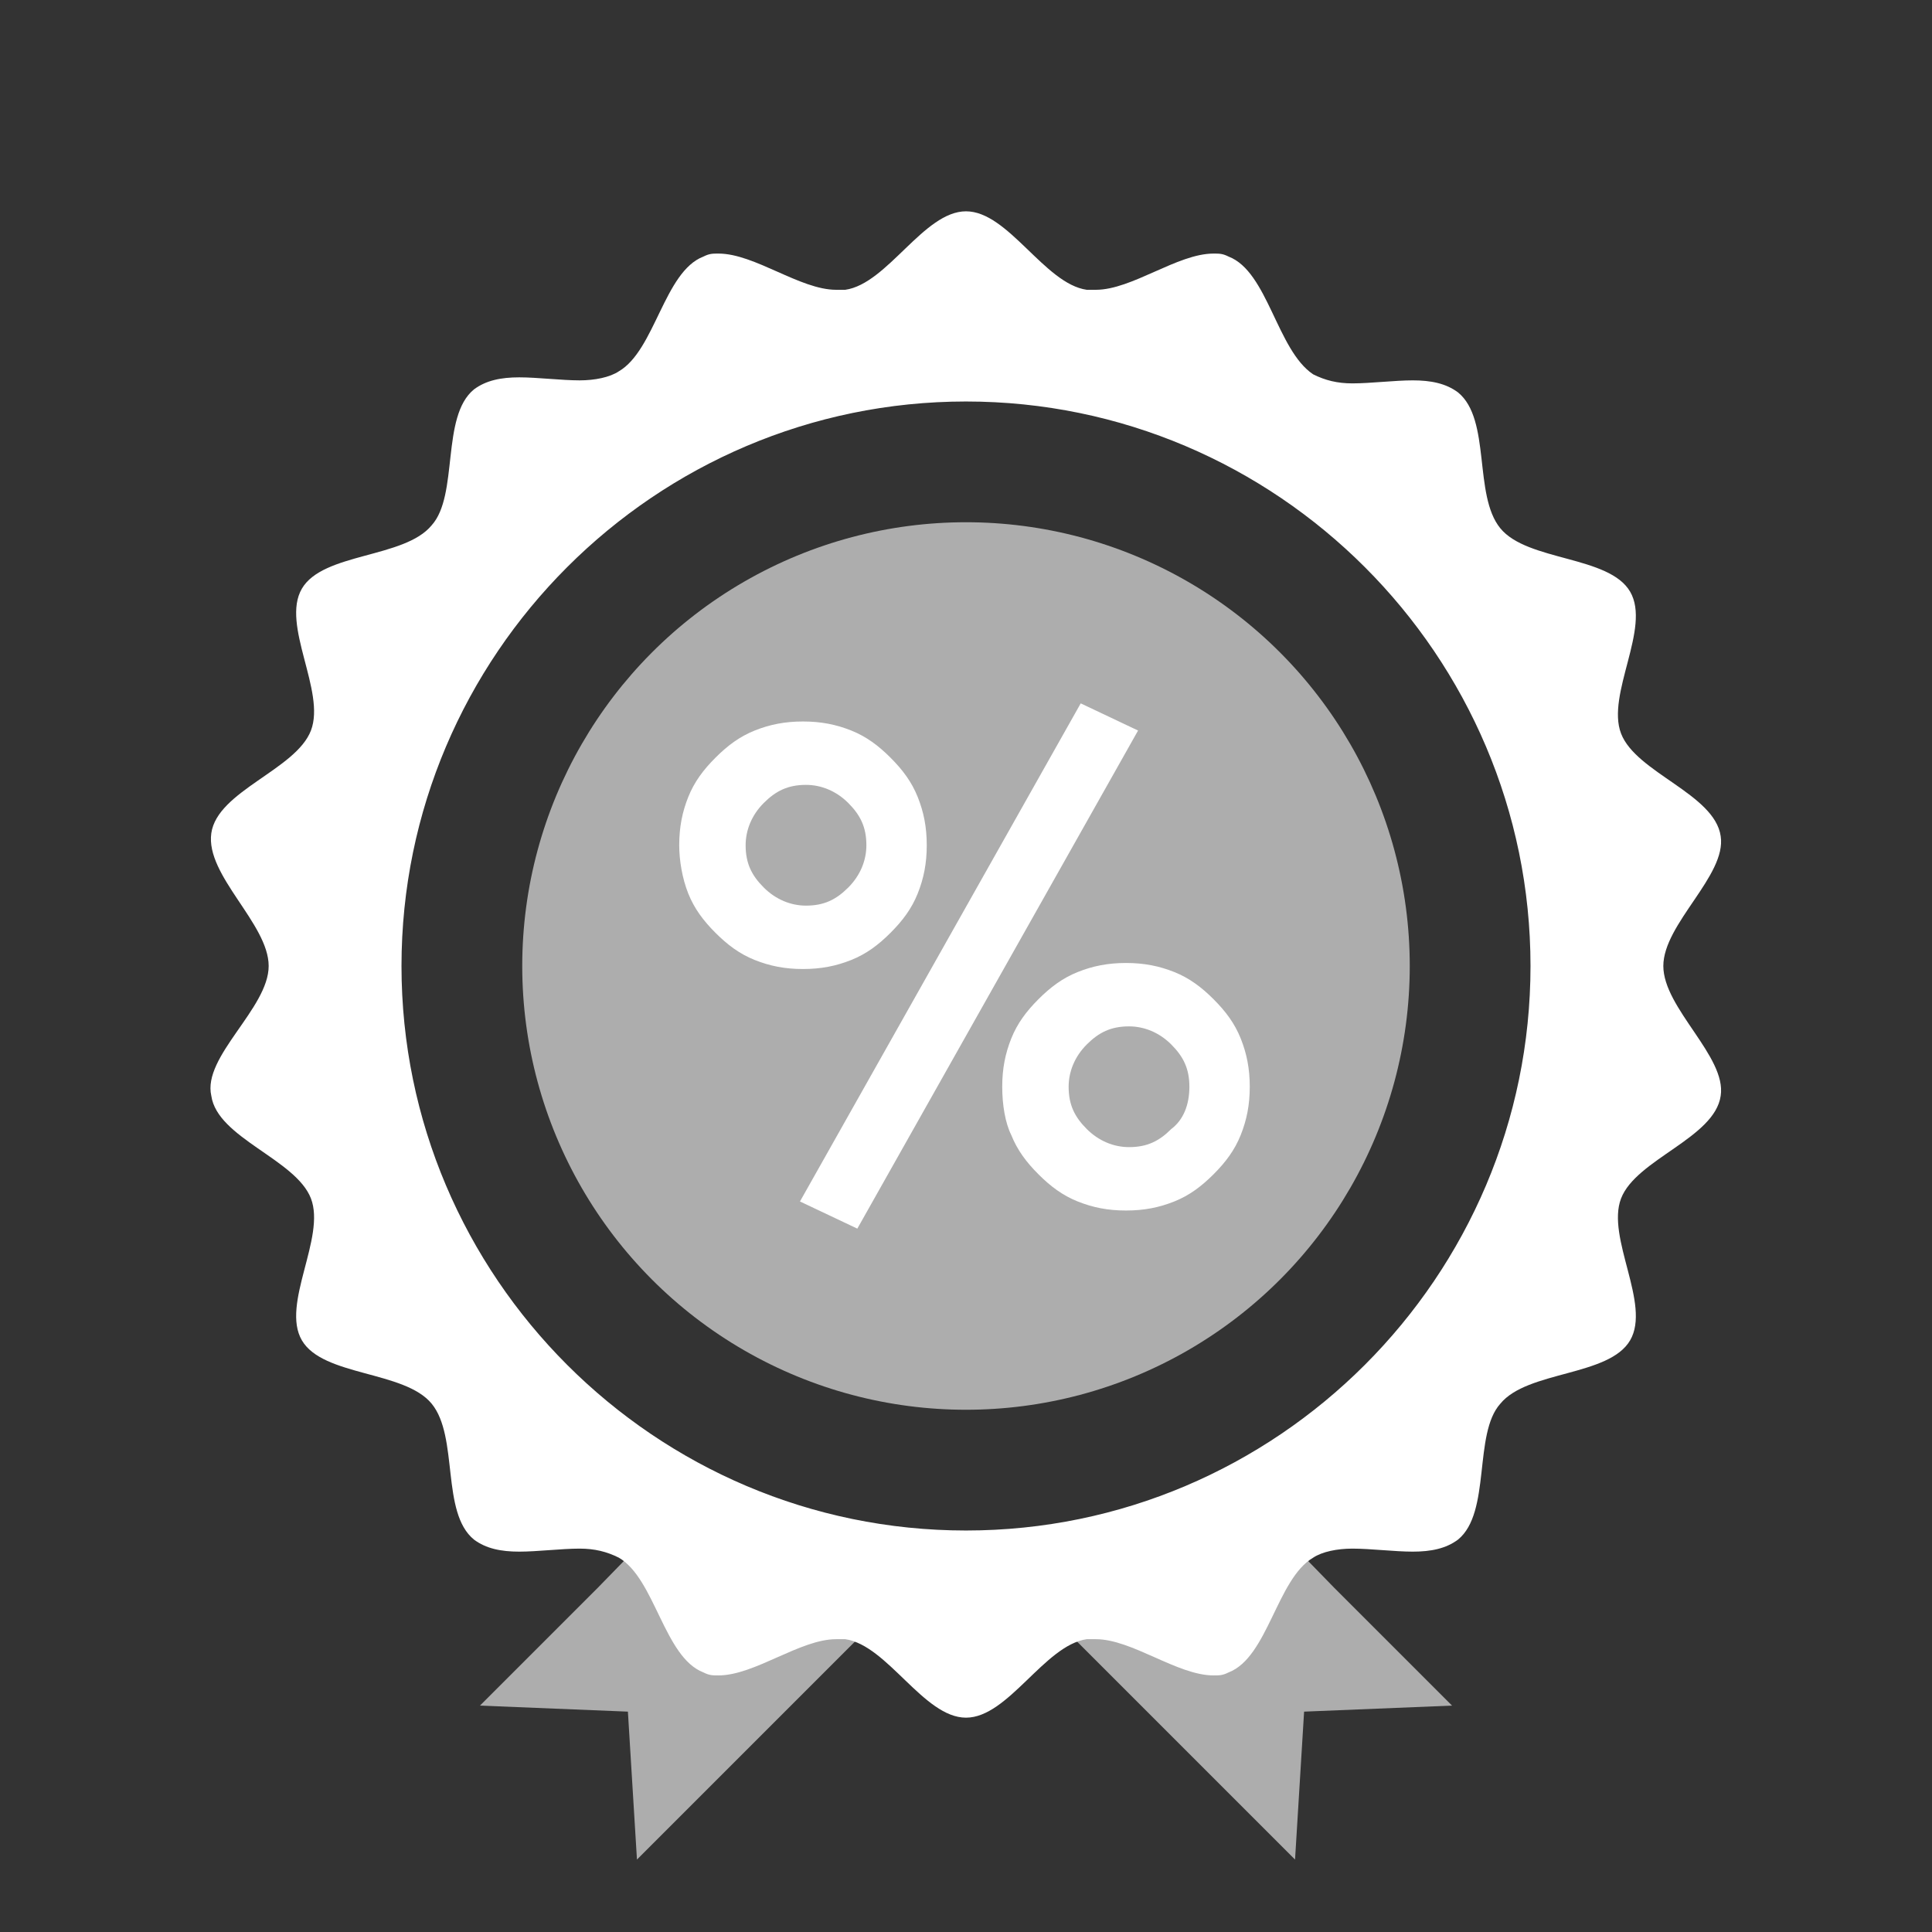 <?xml version="1.0" encoding="utf-8"?>
<!-- Generator: Adobe Illustrator 24.2.0, SVG Export Plug-In . SVG Version: 6.00 Build 0)  -->
<svg version="1.1" id="Layer_1" xmlns="http://www.w3.org/2000/svg" xmlns:xlink="http://www.w3.org/1999/xlink" x="0px" y="0px"
	 viewBox="0 0 64 64" style="enable-background:new 0 0 64 64;" xml:space="preserve">
<rect x="0" y="0" width="64" height="64" fill="#333333" stroke="none"/>
<style type="text/css">
	.st0{fill:#AA8A30;}
	.st1{fill:#1565C0;}
	.st2{fill:#D32F2F;}
	.st3{fill:#66BB6A;}
	.st4{fill:#0A4466;}
	.st5{fill:#8E24AA;}
	.st6{fill:#161616;}
	.st7{fill:#3E87CF;}
	.st8{fill:#E03C24;}
	.st9{fill:#9BC6F2;}
	.st10{fill:#777777;}
	.st11{fill:#2576C7;}
	.st12{fill:#FFFFFF;}
	.st13{opacity:0.6;fill:#2576C7;enable-background:new    ;}
	.st14{opacity:0.6;fill:#FFFFFF;enable-background:new    ;}
	.st15{opacity:0.6;fill:#FFFFFF;}
	.st16{fill:#FFE39D;}
	.st17{fill:#ED9C26;}
	.st18{opacity:0.4;fill:#0A4466;}
	.st19{opacity:0.4;fill:#00796B;}
	.st20{fill:#00796B;}
	.st21{fill:none;}
	.st22{fill:#690000;}
	.st23{fill:#A08165;}
	.st24{fill:#D8C4B3;}
	.st25{fill:#FFD4FF;}
	.st26{opacity:0.6;fill:none;stroke:#FFFFFF;stroke-width:4;stroke-linecap:round;stroke-miterlimit:10;}
	.st27{fill:#571B6D;}
	.st28{opacity:0.4;fill:#571B6D;}
	.st29{opacity:0.6;fill:#571B6D;}
	.st30{fill:#CA0821;}
	.st31{opacity:0.2;fill:#CA0821;enable-background:new    ;}
	.st32{fill:#CA0821;enable-background:new    ;}
	.st33{opacity:0.4;}
	.st34{opacity:0.6;fill:#CA0821;enable-background:new    ;}
	.st35{opacity:0.6;enable-background:new    ;}
	.st36{opacity:0.6;}
	.st37{opacity:0.6;fill:#3E87CF;}
	.st38{opacity:0.8;fill:#571B6D;}
	.st39{opacity:0.6;fill:#F1FF2E;}
	.st40{opacity:0.8;fill:none;stroke:#FFFFFF;stroke-miterlimit:10;}
	.st41{fill:#283593;}
	.st42{opacity:0.4;fill:#777777;}
	.st43{opacity:0.4;fill:#283593;}
	.st44{opacity:0.4;fill:#1565C0;}
	.st45{opacity:0.6;fill:#1565C0;}
	.st46{opacity:0.4;fill:#D32F2F;}
	.st47{opacity:0.4;fill:#66BB6A;}
	.st48{opacity:0.4;fill:#AA8A30;}
	.st49{opacity:0.4;fill:#777777;enable-background:new    ;}
	.st50{fill:#9F8165;}
	.st51{opacity:0.4;fill:#9F8165;}
</style>
<g class="st36">
	<circle class="st12" cx="32" cy="32" r="14.7"/>
</g>
<g>
	<path class="st12" d="M22.5,28c0-0.6,0.1-1.1,0.3-1.6c0.2-0.5,0.5-0.9,0.9-1.3c0.4-0.4,0.8-0.7,1.3-0.9c0.5-0.2,1-0.3,1.6-0.3
		s1.1,0.1,1.6,0.3c0.5,0.2,0.9,0.5,1.3,0.9c0.4,0.4,0.7,0.8,0.9,1.3c0.2,0.5,0.3,1,0.3,1.6c0,0.6-0.1,1.1-0.3,1.6
		c-0.2,0.5-0.5,0.9-0.9,1.3c-0.4,0.4-0.8,0.7-1.3,0.9c-0.5,0.2-1,0.3-1.6,0.3S25.5,32,25,31.8c-0.5-0.2-0.9-0.5-1.3-0.9
		c-0.4-0.4-0.7-0.8-0.9-1.3C22.6,29.1,22.5,28.5,22.5,28z M28.7,28c0-0.6-0.2-1-0.6-1.4c-0.4-0.4-0.9-0.6-1.4-0.6
		c-0.6,0-1,0.2-1.4,0.6c-0.4,0.4-0.6,0.9-0.6,1.4c0,0.6,0.2,1,0.6,1.4c0.4,0.4,0.9,0.6,1.4,0.6c0.6,0,1-0.2,1.4-0.6
		C28.5,29,28.7,28.5,28.7,28z M35.8,23.3l1.9,0.9l-9.3,16.5l-1.9-0.9L35.8,23.3z M33.2,36c0-0.6,0.1-1.1,0.3-1.6
		c0.2-0.5,0.5-0.9,0.9-1.3c0.4-0.4,0.8-0.7,1.3-0.9c0.5-0.2,1-0.3,1.6-0.3c0.6,0,1.1,0.1,1.6,0.3c0.5,0.2,0.9,0.5,1.3,0.9
		c0.4,0.4,0.7,0.8,0.9,1.3c0.2,0.5,0.3,1,0.3,1.6c0,0.6-0.1,1.1-0.3,1.6c-0.2,0.5-0.5,0.9-0.9,1.3c-0.4,0.4-0.8,0.7-1.3,0.9
		c-0.5,0.2-1,0.3-1.6,0.3c-0.6,0-1.1-0.1-1.6-0.3c-0.5-0.2-0.9-0.5-1.3-0.9c-0.4-0.4-0.7-0.8-0.9-1.3C33.3,37.2,33.2,36.6,33.2,36z
		 M39.4,36c0-0.6-0.2-1-0.6-1.4c-0.4-0.4-0.9-0.6-1.4-0.6c-0.6,0-1,0.2-1.4,0.6c-0.4,0.4-0.6,0.9-0.6,1.4c0,0.6,0.2,1,0.6,1.4
		c0.4,0.4,0.9,0.6,1.4,0.6c0.6,0,1-0.2,1.4-0.6C39.2,37.1,39.4,36.6,39.4,36z"/>
</g>
<path class="st12" d="M57,27.7c-0.2-1.4-2.8-2.1-3.3-3.4c-0.5-1.3,1-3.5,0.3-4.7c-0.7-1.2-3.4-1-4.3-2.1c-0.9-1.1-0.3-3.6-1.4-4.5
	c-0.4-0.3-0.9-0.4-1.5-0.4c-0.6,0-1.4,0.1-2,0.1c-0.5,0-0.9-0.1-1.3-0.3C42.3,11.6,42,9,40.7,8.5c-0.2-0.1-0.3-0.1-0.5-0.1
	c-1.2,0-2.7,1.2-3.9,1.2c-0.1,0-0.2,0-0.3,0C34.6,9.4,33.4,7,32,7c-1.4,0-2.6,2.4-4,2.6c-0.1,0-0.2,0-0.3,0c-1.2,0-2.7-1.2-3.9-1.2
	c-0.2,0-0.3,0-0.5,0.1c-1.3,0.5-1.6,3.1-2.8,3.8c-0.3,0.2-0.8,0.3-1.3,0.3c-0.6,0-1.4-0.1-2-0.1c-0.6,0-1.1,0.1-1.5,0.4
	c-1.1,0.9-0.5,3.5-1.4,4.5c-0.9,1.1-3.6,0.9-4.3,2.1c-0.7,1.2,0.8,3.4,0.3,4.7c-0.5,1.3-3.1,2-3.3,3.4C6.8,29,8.9,30.6,8.9,32
	c0,1.4-2.2,3-1.9,4.3c0.2,1.4,2.8,2.1,3.3,3.4c0.5,1.3-1,3.5-0.3,4.7c0.7,1.2,3.4,1,4.3,2.1c0.9,1.1,0.3,3.6,1.4,4.5
	c0.4,0.3,0.9,0.4,1.5,0.4c0.6,0,1.4-0.1,2-0.1c0.5,0,0.9,0.1,1.3,0.3c1.2,0.7,1.5,3.3,2.8,3.8c0.2,0.1,0.3,0.1,0.5,0.1
	c1.2,0,2.7-1.2,3.9-1.2c0.1,0,0.2,0,0.3,0c1.4,0.2,2.6,2.6,4,2.6c1.4,0,2.6-2.4,4-2.6c0.1,0,0.2,0,0.3,0c1.2,0,2.7,1.2,3.9,1.2
	c0.2,0,0.3,0,0.5-0.1c1.3-0.5,1.6-3.1,2.8-3.8c0.3-0.2,0.8-0.3,1.3-0.3c0.6,0,1.4,0.1,2,0.1c0.6,0,1.1-0.1,1.5-0.4
	c1.1-0.9,0.5-3.5,1.4-4.5c0.9-1.1,3.6-0.9,4.3-2.1c0.7-1.2-0.8-3.4-0.3-4.7c0.5-1.3,3.1-2,3.3-3.4c0.2-1.3-1.9-2.9-1.9-4.3
	C55.1,30.6,57.2,29,57,27.7z M32,50.7c-10.3,0-18.7-8.4-18.7-18.7S21.7,13.3,32,13.3c10.3,0,18.7,8.4,18.7,18.7S42.3,50.7,32,50.7z"
	/>
<polygon class="st15" points="21.1,61.6 20.8,56.7 15.9,56.5 19.8,52.6 23.6,48.7 26.2,51.3 28.8,53.9 24.9,57.8 "/>
<polygon class="st15" points="42.9,61.6 43.2,56.7 48.1,56.5 44.2,52.6 40.4,48.7 37.8,51.3 35.2,53.9 39.1,57.8 "/>
</svg>
